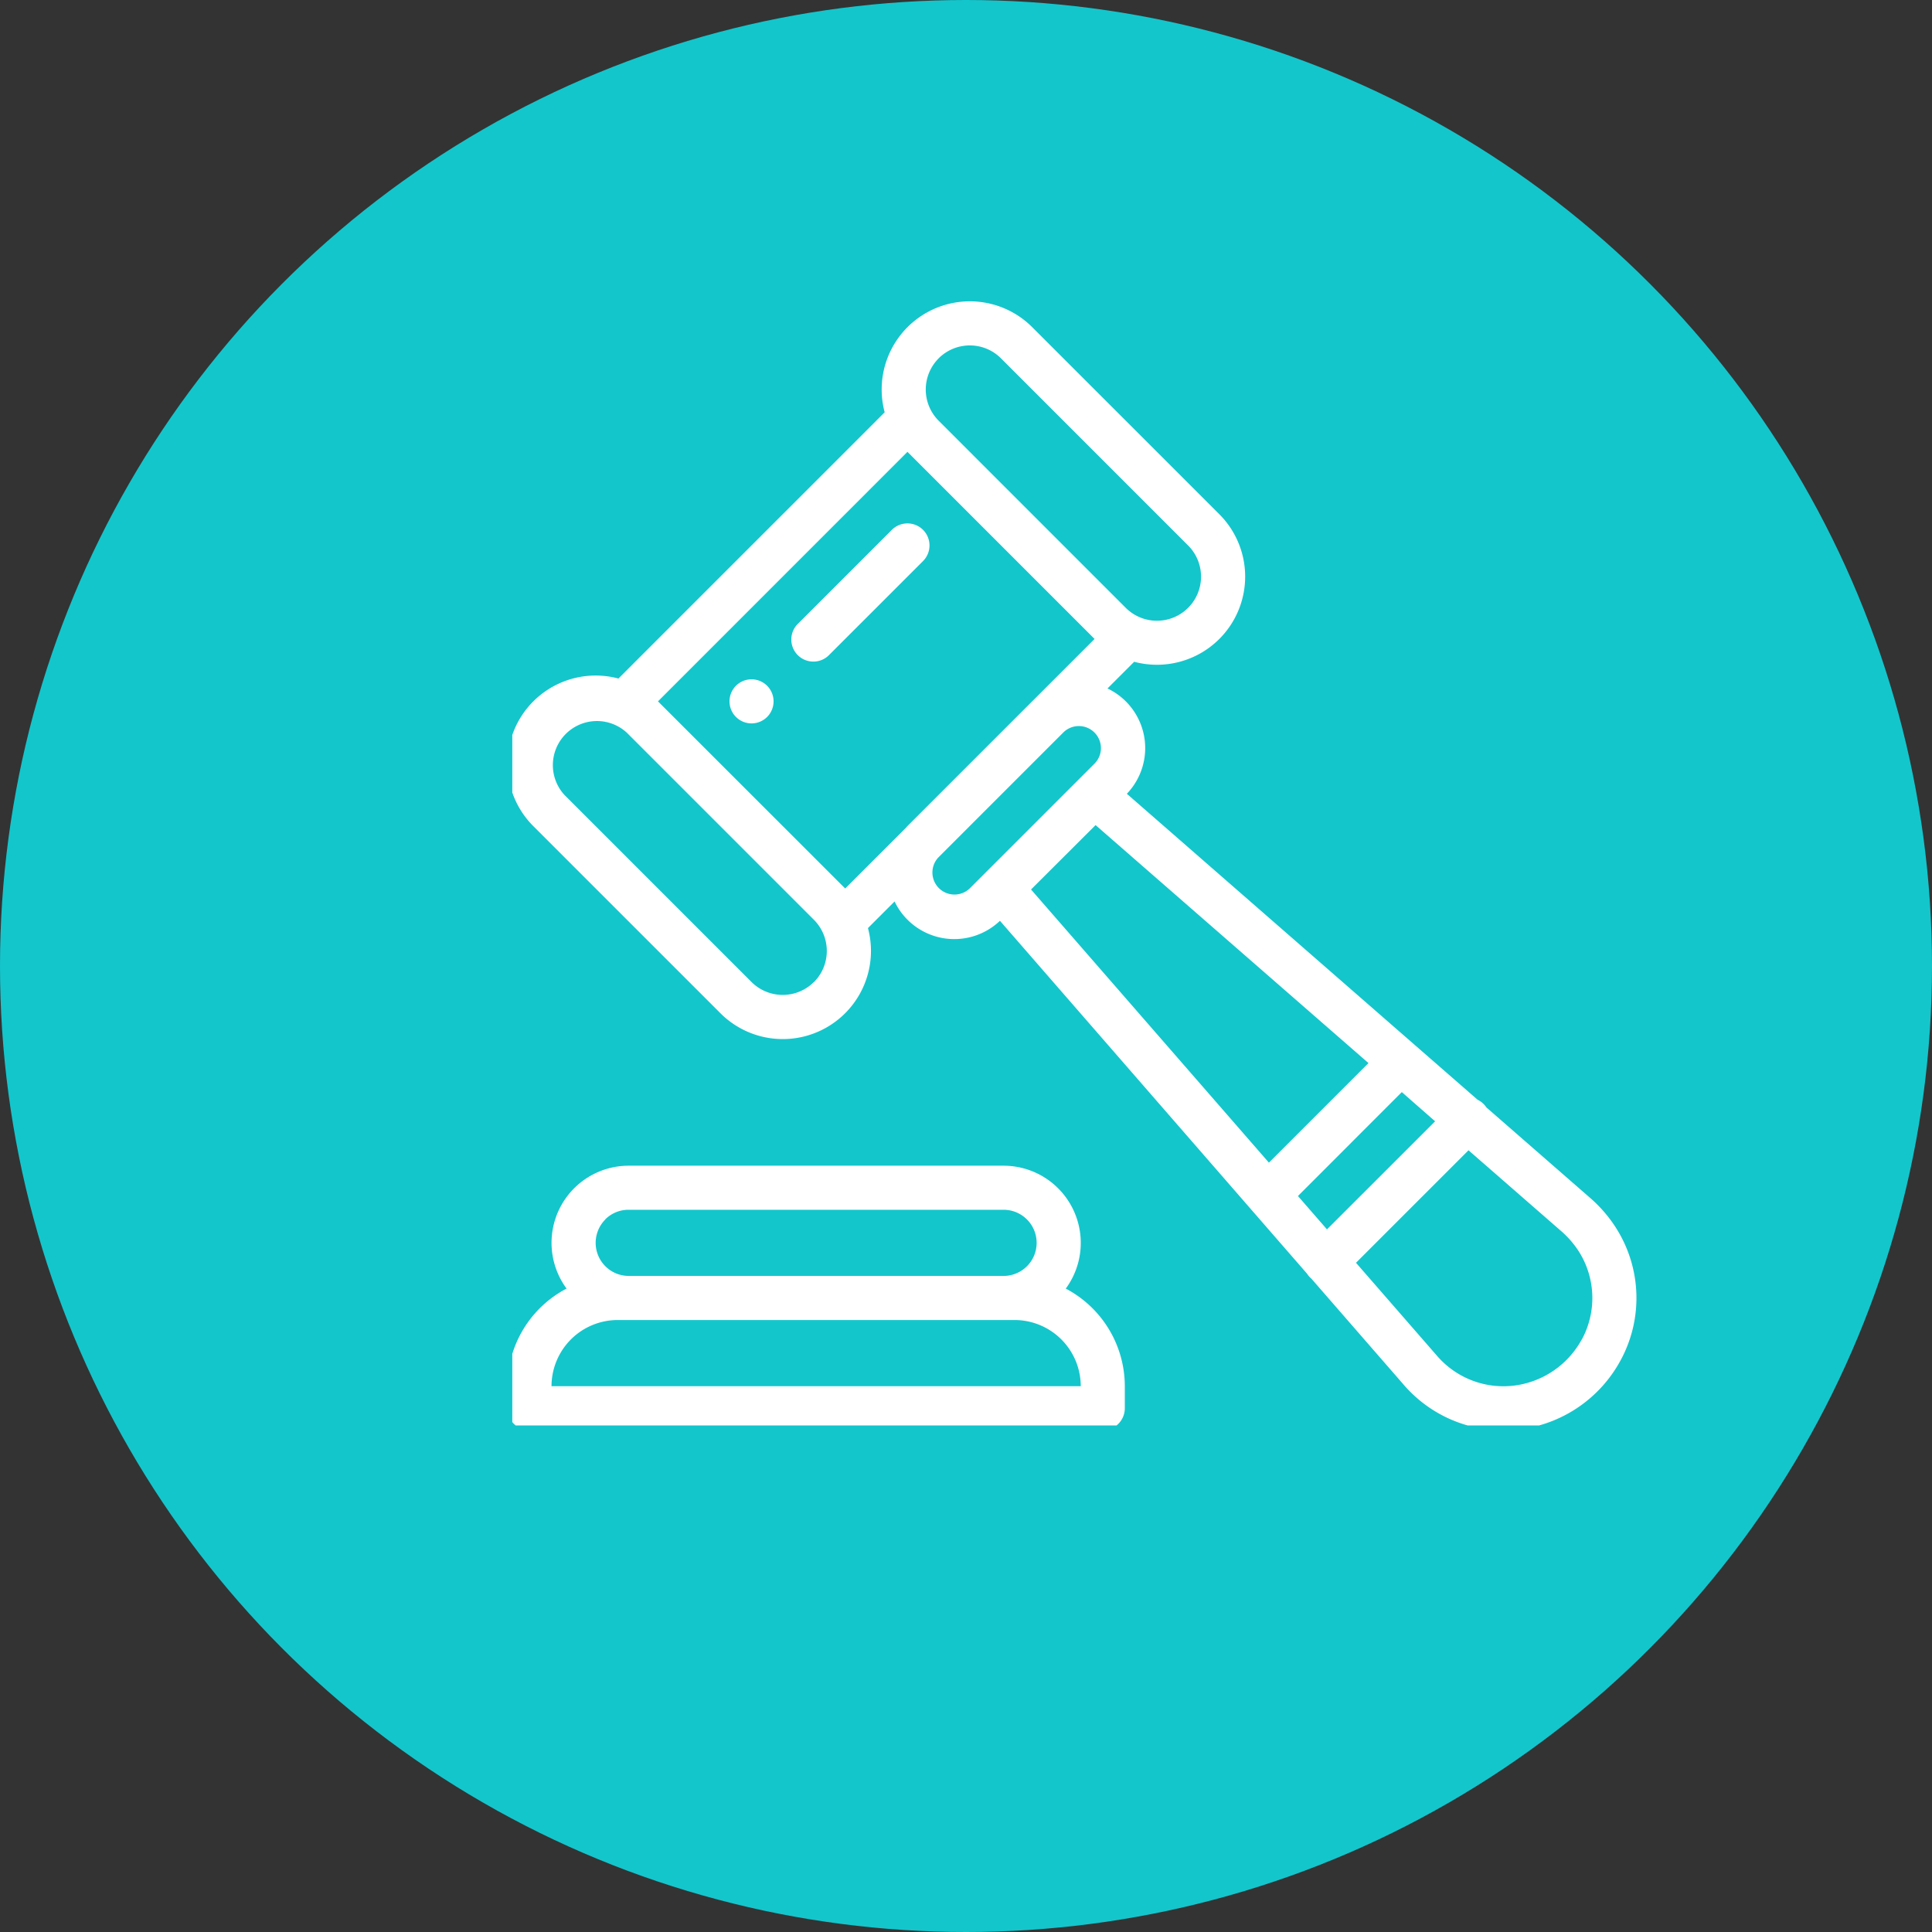 <svg xmlns="http://www.w3.org/2000/svg" xmlns:xlink="http://www.w3.org/1999/xlink" width="86" height="86" viewBox="0 0 86 86"><rect x="0" y="0" width="86" height="86" fill="#333333" stroke="none"/><defs><clipPath id="a"><rect width="50.195" height="50.195" transform="translate(0 0)" fill="#fff"/></clipPath></defs><g transform="translate(-322 -2175)"><circle cx="43" cy="43" r="43" transform="translate(322 2175)" fill="#13c6cc"/><g transform="translate(344.479 2188.755)"><g transform="translate(0.325 -0.497)" clip-path="url(#a)"><path d="M102.38,171.706a.981.981,0,1,0,0,1.388.982.982,0,0,0,0-1.388" transform="translate(-91.037 -154.438)" fill="#fff"/><path d="M24.854,397.457a3.436,3.436,0,0,0-2.769-5.471H5.4a3.433,3.433,0,0,0-2.767,5.469A4.912,4.912,0,0,0,0,401.8v.982a.982.982,0,0,0,.982.982H26.5a.982.982,0,0,0,.982-.982V401.8a4.912,4.912,0,0,0-2.63-4.345m-20.5-3.077a1.463,1.463,0,0,1,1.041-.431H22.085a1.472,1.472,0,1,1,0,2.945H5.4a1.473,1.473,0,0,1-1.041-2.514M1.963,401.8a2.948,2.948,0,0,1,2.945-2.945H22.576a2.948,2.948,0,0,1,2.945,2.945Z" transform="translate(-0.217 -353.354)" fill="#fff"/><path d="M49.363,41.239a6.181,6.181,0,0,0-1.182-1.358l-4.586-4a.974.974,0,0,0-.391-.341L40.43,33.121l-12.838-11.2a2.939,2.939,0,0,0-.862-4.688l1.188-1.188a3.929,3.929,0,0,0,3.79-1.015,3.926,3.926,0,0,0,0-5.553L23.379,1.15a3.925,3.925,0,0,0-6.567,3.79L4.961,16.791a3.951,3.951,0,0,0-1.016-.133,3.926,3.926,0,0,0-2.776,6.7L9.5,31.689a3.925,3.925,0,0,0,6.568-3.79l1.185-1.185a2.945,2.945,0,0,0,4.69.861L35.614,43.284a.986.986,0,0,0,.133.166c.018.018.036.034.055.049l4.075,4.682c.1.12.21.237.322.35a5.838,5.838,0,0,0,4.149,1.726,6.025,6.025,0,0,0,.826-.057,5.94,5.94,0,0,0,4.382-3.034,5.808,5.808,0,0,0-.194-5.927M19.214,2.538a1.963,1.963,0,0,1,2.776,0l8.329,8.329a1.963,1.963,0,0,1-2.776,2.777L19.215,5.315h0a1.965,1.965,0,0,1,0-2.776M13.662,30.3a1.966,1.966,0,0,1-2.777,0L2.557,21.972A1.963,1.963,0,0,1,5.332,19.2l8.33,8.33a1.965,1.965,0,0,1,0,2.776M17.8,23.392l-2.745,2.745L6.721,17.807,17.826,6.7l8.329,8.329-2.75,2.75-.027.026-5.55,5.55-.034.035m3.5,2.048-.006.006-.691.691a.982.982,0,0,1-1.4-1.376l5.576-5.576a.982.982,0,0,1,1.665.705.973.973,0,0,1-.288.694l-.687.687-.014.014Zm2.033.744L26.2,23.315,38.348,33.909l-4.432,4.432ZM35.208,39.826,39.831,35.2,41.314,36.5,36.5,41.311Zm12.636,6.381a3.993,3.993,0,0,1-2.938,2.048,3.9,3.9,0,0,1-3.318-1.112c-.075-.075-.148-.154-.215-.234l-.01-.011-3.571-4.1L42.8,37.79l4.1,3.575.009.008a4.226,4.226,0,0,1,.81.932,3.876,3.876,0,0,1,.13,3.9" transform="translate(-0.236 0.155)" fill="#fff"/><path d="M134.826,100.994a.982.982,0,0,0-1.388,0l-4.165,4.165a.982.982,0,1,0,1.388,1.388l4.165-4.165a.982.982,0,0,0,0-1.388" transform="translate(-116.542 -90.666)" fill="#fff"/></g></g></g></svg>